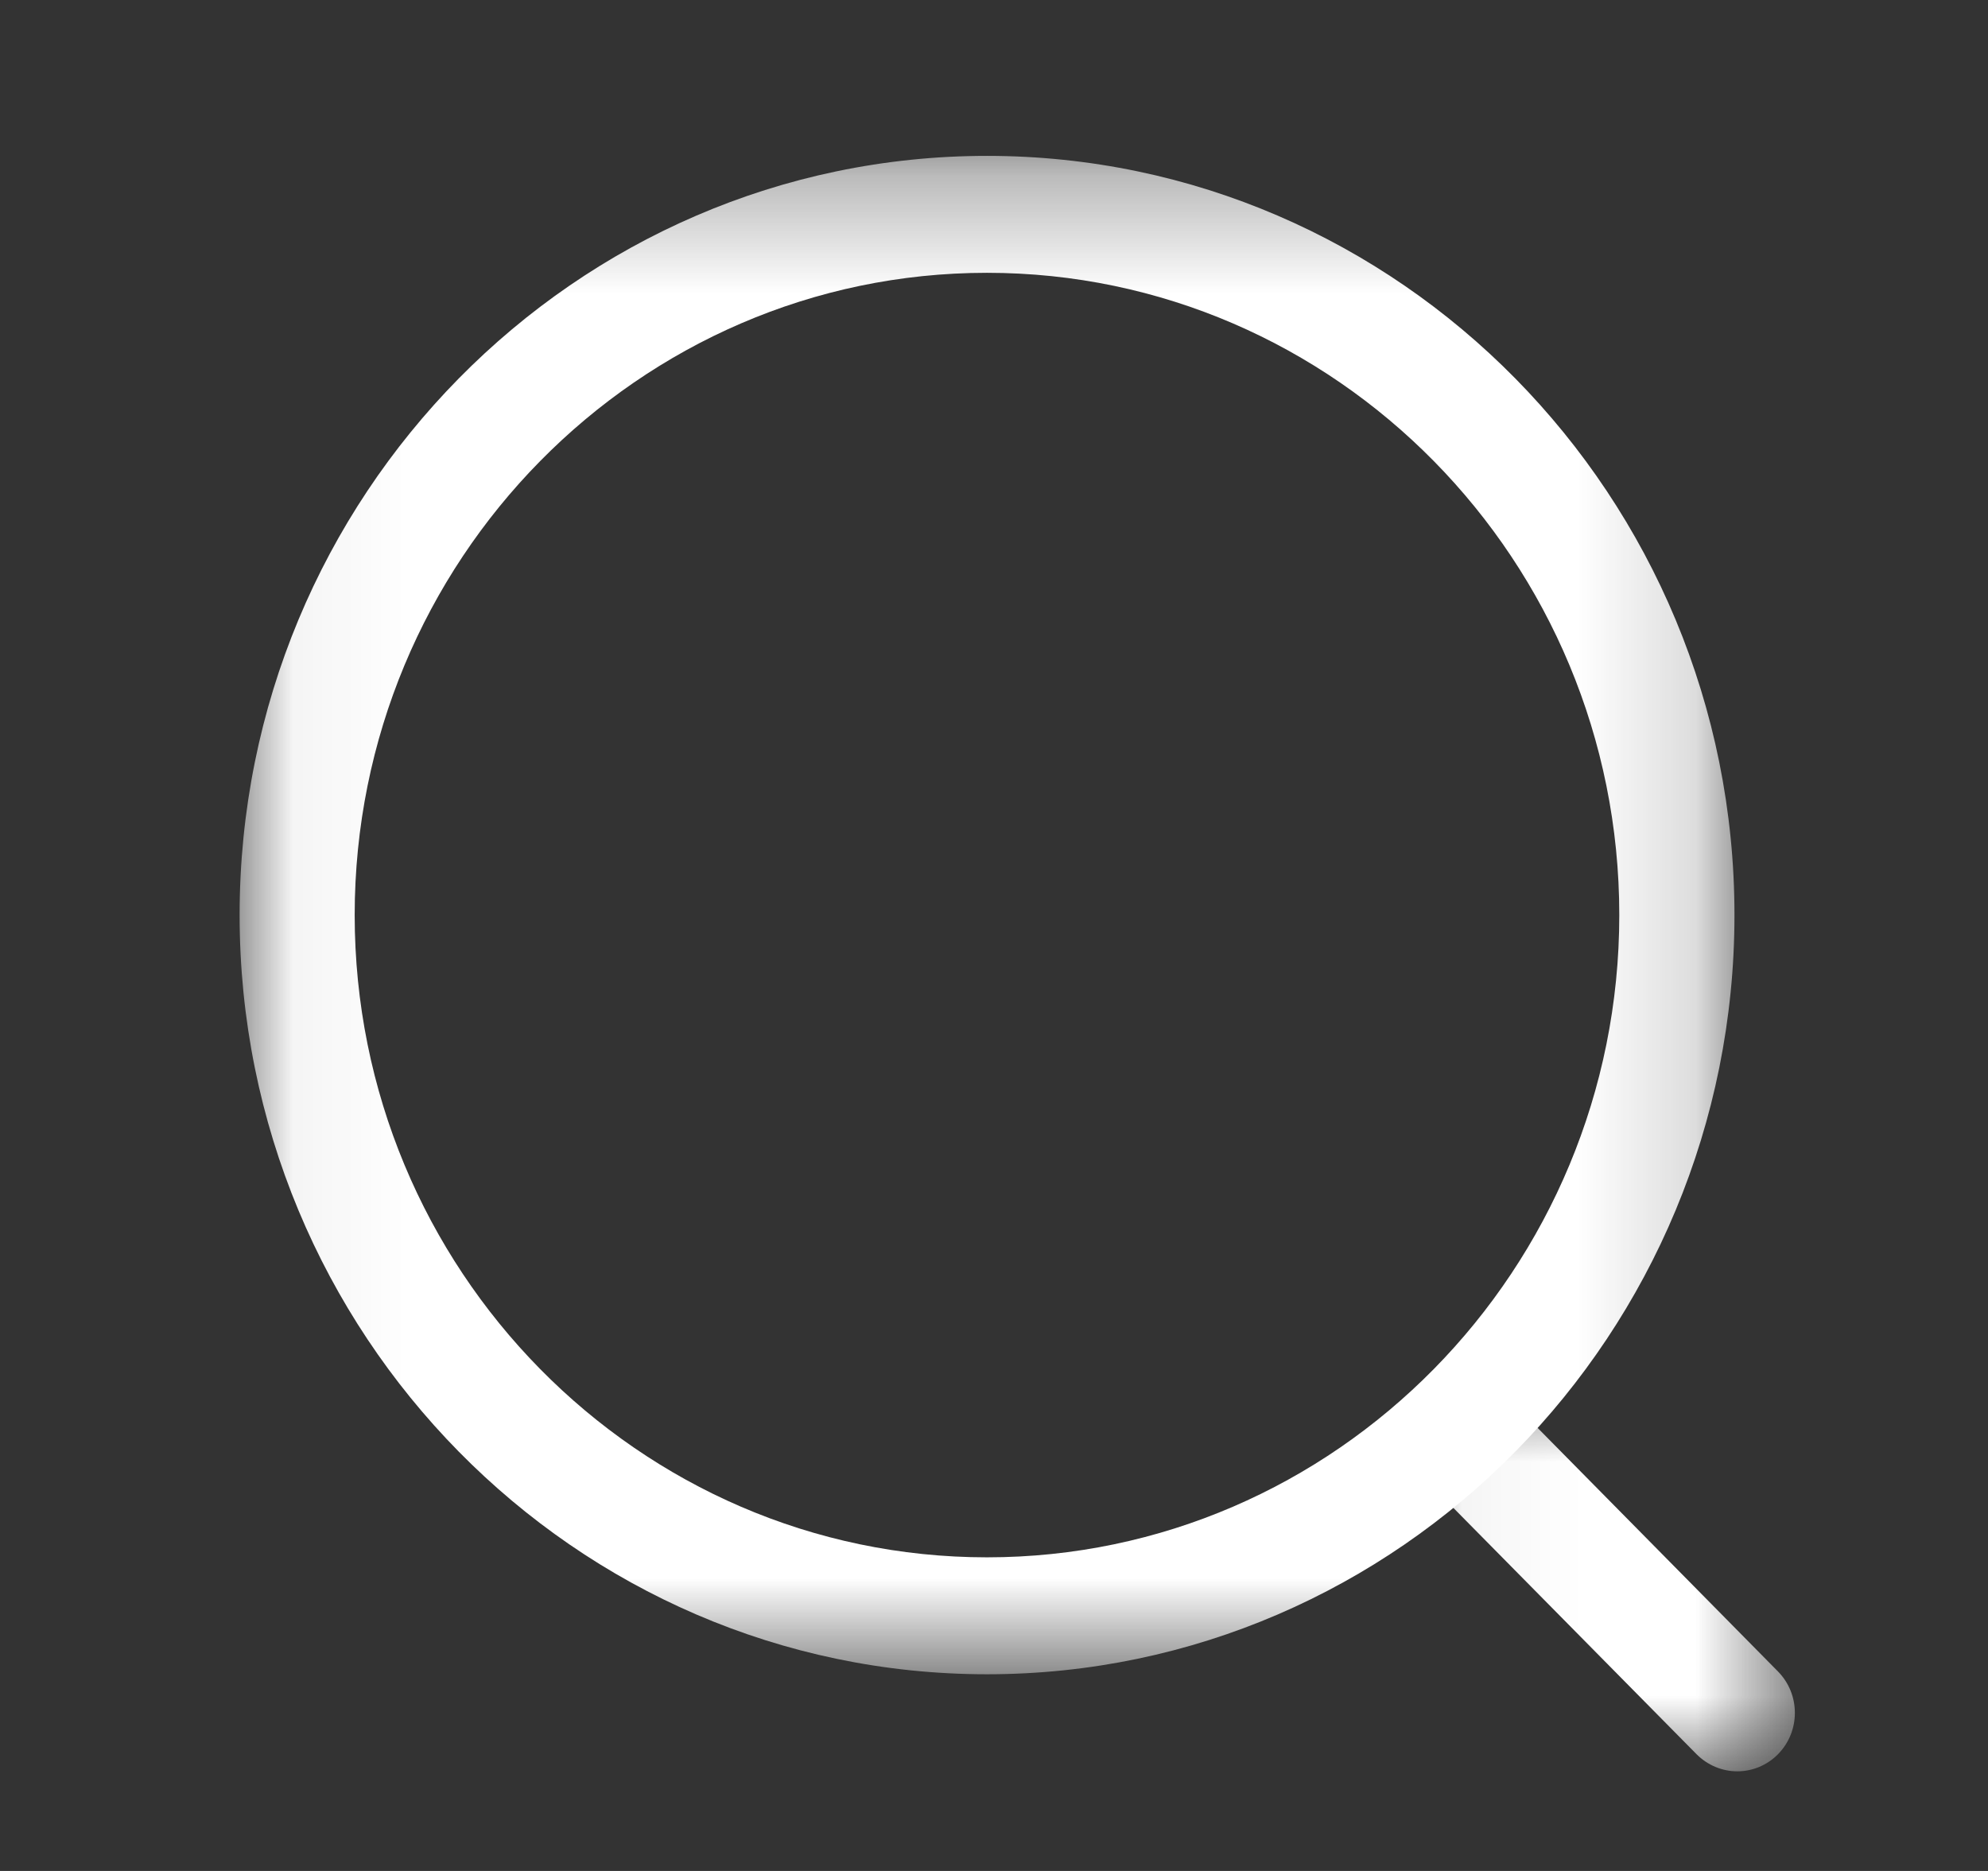 <svg width="17" height="16" viewBox="0 0 17 16" fill="none" xmlns="http://www.w3.org/2000/svg">
<rect x="0" y="0" width="17" height="16" fill="#333333" stroke="none"/>
<mask id="mask0_4_26" style="mask-type:luminance" maskUnits="userSpaceOnUse" x="2" y="1" width="13" height="14">
<path fill-rule="evenodd" clip-rule="evenodd" d="M2.049 1.333H14.832V14.318H2.049V1.333Z" fill="white"/>
</mask>
<g mask="url(#mask0_4_26)">
<path fill-rule="evenodd" clip-rule="evenodd" d="M8.44 2.333C5.459 2.333 3.033 4.797 3.033 7.825C3.033 10.854 5.459 13.318 8.44 13.318C11.421 13.318 13.847 10.854 13.847 7.825C13.847 4.797 11.421 2.333 8.44 2.333ZM8.44 14.318C4.916 14.318 2.049 11.405 2.049 7.825C2.049 4.245 4.916 1.333 8.44 1.333C11.965 1.333 14.832 4.245 14.832 7.825C14.832 11.405 11.965 14.318 8.44 14.318Z" fill="white"/>
</g>
<mask id="mask1_4_26" style="mask-type:luminance" maskUnits="userSpaceOnUse" x="12" y="11" width="4" height="5">
<path fill-rule="evenodd" clip-rule="evenodd" d="M12.051 11.805H15.348V15.148H12.051V11.805Z" fill="white"/>
</mask>
<g mask="url(#mask1_4_26)">
<path fill-rule="evenodd" clip-rule="evenodd" d="M14.856 15.148C14.731 15.148 14.605 15.099 14.508 15.002L12.195 12.659C12.003 12.464 12.002 12.147 12.195 11.952C12.386 11.755 12.698 11.757 12.891 11.95L15.204 14.294C15.396 14.489 15.397 14.805 15.205 15.001C15.109 15.099 14.982 15.148 14.856 15.148Z" fill="white"/>
</g>
</svg>
